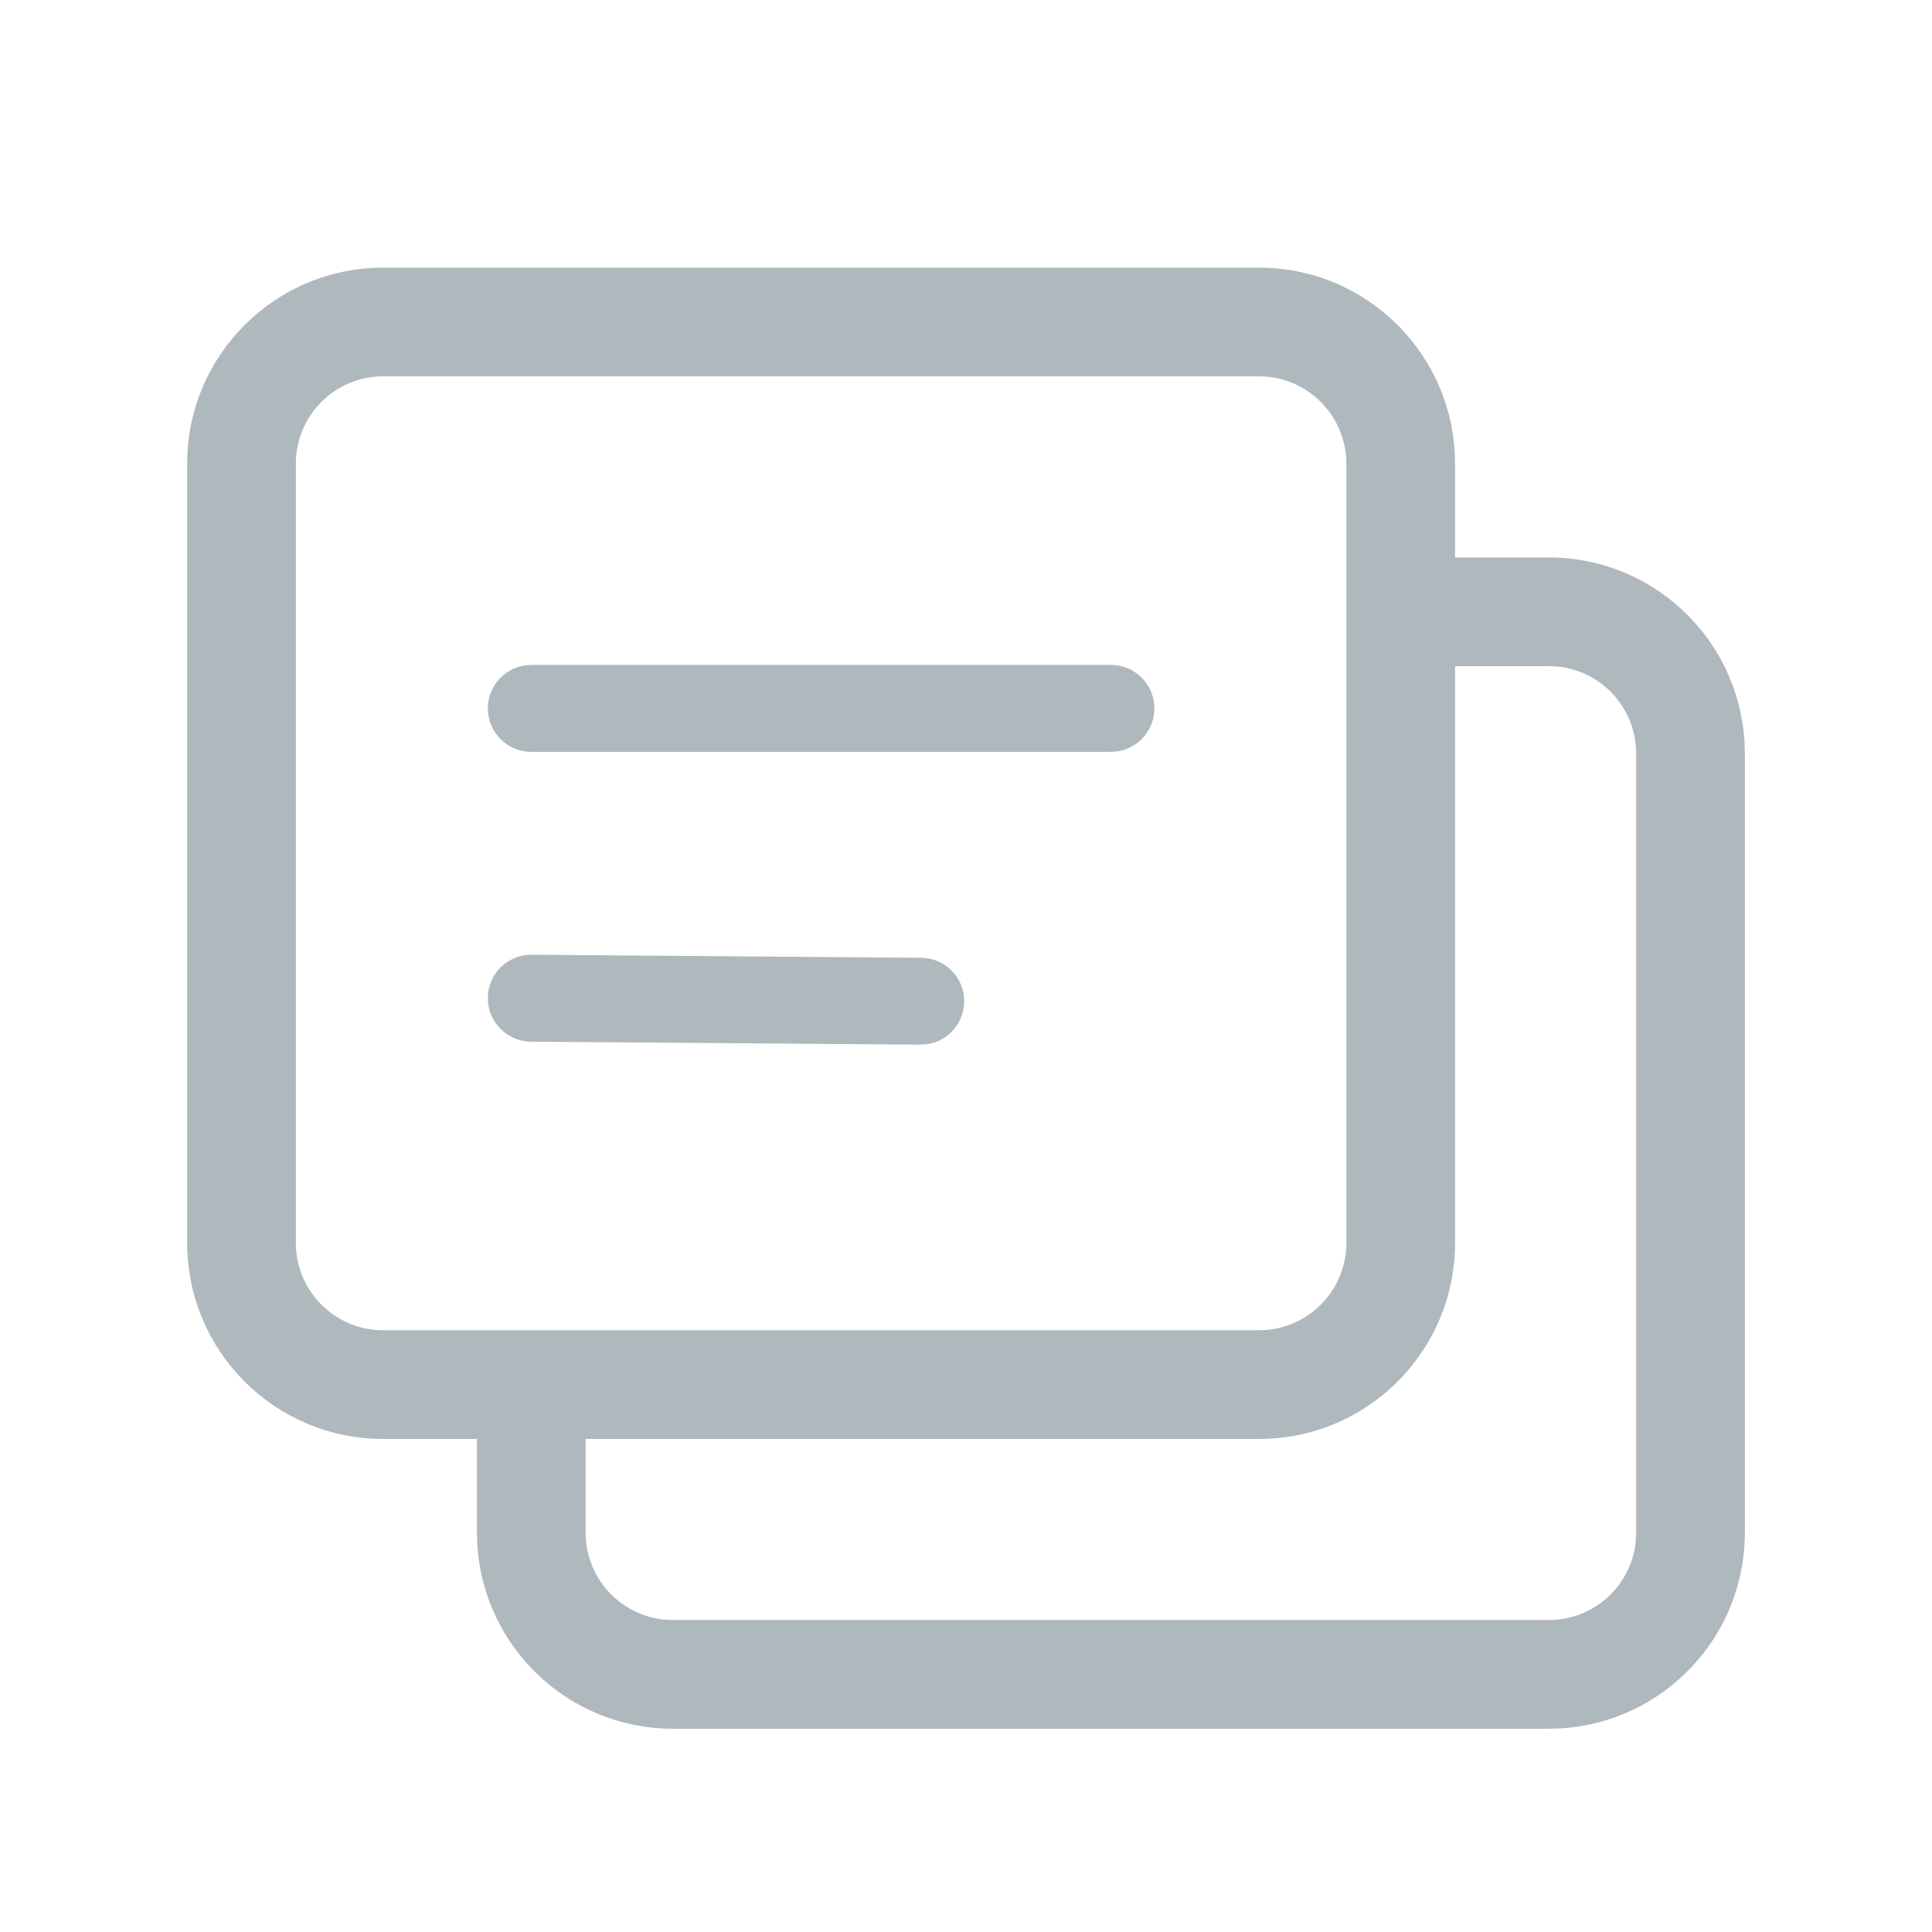<?xml version="1.0" encoding="UTF-8"?>
<svg width="24px" height="24px" viewBox="0 0 24 24" version="1.1" xmlns="http://www.w3.org/2000/svg" xmlns:xlink="http://www.w3.org/1999/xlink">
    <!-- Generator: sketchtool 62 (101010) - https://sketch.com -->
    <title>D0D0A87C-0B2D-4CAC-977E-70BFB7946DEF</title>
    <desc>Created with sketchtool.</desc>
    <g id="⚪️Element/Icons" stroke="none" stroke-width="1" fill="none" fill-rule="evenodd">
        <g id="Element/Icons" transform="translate(-1652, -896)" fill="#AEB8BD">
            <g id="ic/24/24_forum_g" transform="translate(1652, 896)">
                <g id="Group-2">
                    <g transform="translate(3, 4)">
                        <g id="Group">
                            <path d="M16.24,2.925 C17.531,2.925 18.587,3.93 18.67,5.2 L18.675,5.36 L18.675,15.04 C18.675,16.331 17.67,17.387 16.4,17.47 L16.24,17.475 L5.36,17.475 C4.069,17.475 3.013,16.47 2.93,15.2 L2.925,15.04 L2.925,13.837 L4.275,13.837 L4.275,15.04 C4.275,15.599 4.698,16.06 5.242,16.119 L5.36,16.125 L16.24,16.125 C16.799,16.125 17.26,15.702 17.319,15.158 L17.325,15.04 L17.325,5.36 C17.325,4.801 16.902,4.34 16.358,4.281 L16.24,4.275 L14.94,4.275 L14.94,2.925 L16.24,2.925 Z" id="Rectangle-Copy-4"></path>
                            <path d="M12.64,-0.675 L1.76,-0.675 C0.415,-0.675 -0.675,0.415 -0.675,1.76 L-0.675,11.44 C-0.675,12.785 0.415,13.875 1.76,13.875 L12.64,13.875 C13.985,13.875 15.075,12.785 15.075,11.44 L15.075,1.76 C15.075,0.415 13.985,-0.675 12.64,-0.675 Z M1.76,0.675 L12.64,0.675 C13.239,0.675 13.725,1.161 13.725,1.76 L13.725,11.44 C13.725,12.039 13.239,12.525 12.64,12.525 L1.76,12.525 C1.161,12.525 0.675,12.039 0.675,11.44 L0.675,1.76 C0.675,1.161 1.161,0.675 1.76,0.675 Z" id="Rectangle-Copy-5"></path>
                        </g>
                        <path d="M10.8,4.26 C11.098,4.26 11.34,4.502 11.34,4.8 C11.34,5.068 11.144,5.291 10.888,5.333 L10.8,5.34 L3.6,5.34 C3.302,5.34 3.06,5.098 3.06,4.8 C3.06,4.532 3.256,4.309 3.512,4.267 L3.6,4.26 L10.8,4.26 Z" id="Line-2"></path>
                        <path d="M3.604,7.86 L8.442,7.898 C8.74,7.9 8.98,8.143 8.978,8.442 C8.975,8.71 8.778,8.931 8.521,8.971 L8.433,8.977 L3.596,8.94 C3.298,8.938 3.058,8.694 3.06,8.396 C3.062,8.127 3.26,7.906 3.517,7.866 L3.604,7.86 Z" id="Line-2-Copy"></path>
                    </g>
                </g>
            </g>
        </g>
    </g>
</svg>